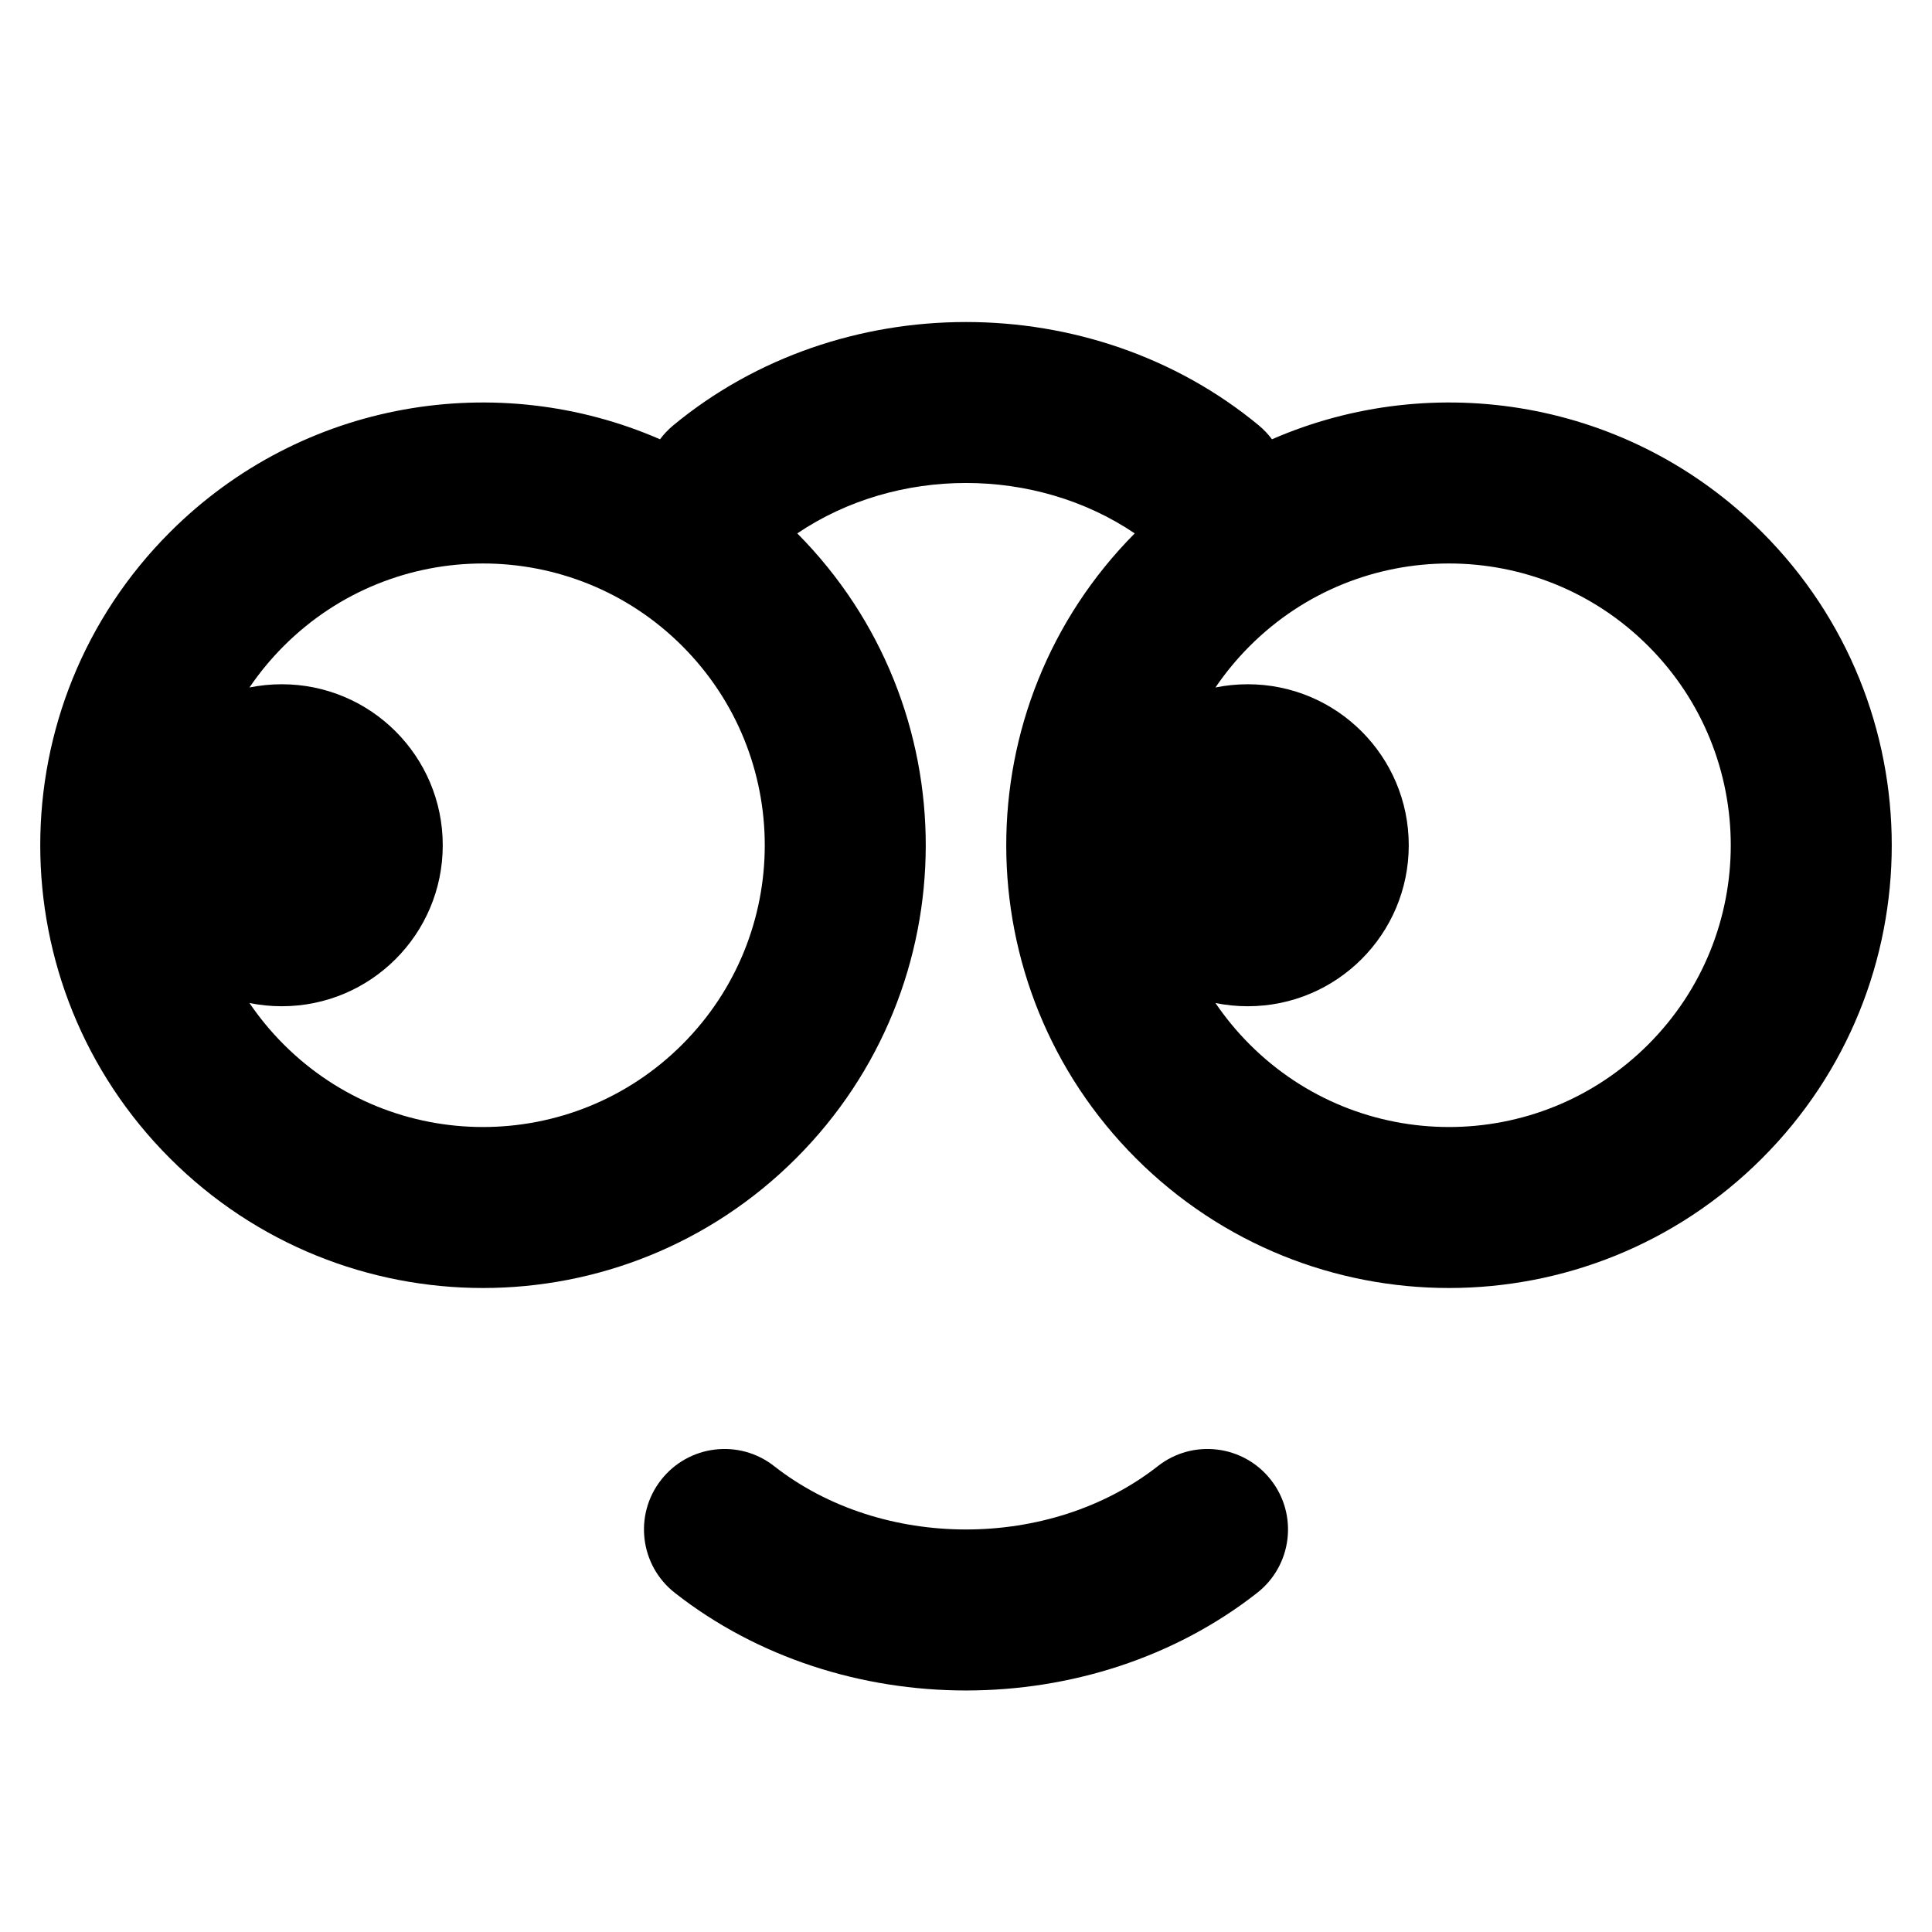 <svg xmlns="http://www.w3.org/2000/svg" width="24" height="24" viewBox="0 0 24 24">
  <path d="M3.099,12.46 C3.222,12.641 3.364,12.814 3.525,12.975 C4.892,14.342 7.108,14.342 8.475,12.975 C9.842,11.608 9.842,9.392 8.475,8.025 C7.108,6.658 4.892,6.658 3.525,8.025 C3.364,8.186 3.222,8.359 3.099,8.54 C3.229,8.514 3.363,8.5 3.5,8.5 C4.605,8.5 5.5,9.395 5.5,10.5 C5.5,11.605 4.605,12.5 3.5,12.5 C3.363,12.5 3.229,12.486 3.099,12.46 Z M15.5,8.5 C16.605,8.5 17.5,9.395 17.5,10.5 C17.5,11.605 16.605,12.5 15.5,12.5 C15.363,12.5 15.229,12.486 15.099,12.46 C15.222,12.641 15.364,12.814 15.525,12.975 C16.892,14.342 19.108,14.342 20.475,12.975 C21.842,11.608 21.842,9.392 20.475,8.025 C19.108,6.658 16.892,6.658 15.525,8.025 C15.364,8.186 15.222,8.359 15.099,8.54 C15.229,8.514 15.363,8.5 15.5,8.5 Z M8.362,5.285 C10.432,3.572 13.568,3.572 15.638,5.285 C15.7,5.337 15.755,5.395 15.801,5.457 C17.814,4.58 20.243,4.965 21.889,6.611 C24.037,8.759 24.037,12.241 21.889,14.389 C19.741,16.537 16.259,16.537 14.111,14.389 C11.968,12.246 11.963,8.775 14.096,6.626 C12.86,5.791 11.14,5.791 9.904,6.626 C12.037,8.775 12.032,12.246 9.889,14.389 C7.741,16.537 4.259,16.537 2.111,14.389 C-0.037,12.241 -0.037,8.759 2.111,6.611 C3.757,4.965 6.186,4.58 8.199,5.457 C8.245,5.395 8.3,5.337 8.362,5.285 Z M8.383,19.787 C7.948,19.446 7.872,18.817 8.213,18.383 C8.554,17.948 9.183,17.872 9.617,18.213 C10.955,19.262 13.045,19.262 14.383,18.213 C14.817,17.872 15.446,17.948 15.787,18.383 C16.128,18.817 16.052,19.446 15.617,19.787 C13.555,21.404 10.445,21.404 8.383,19.787 Z"/>
</svg>
